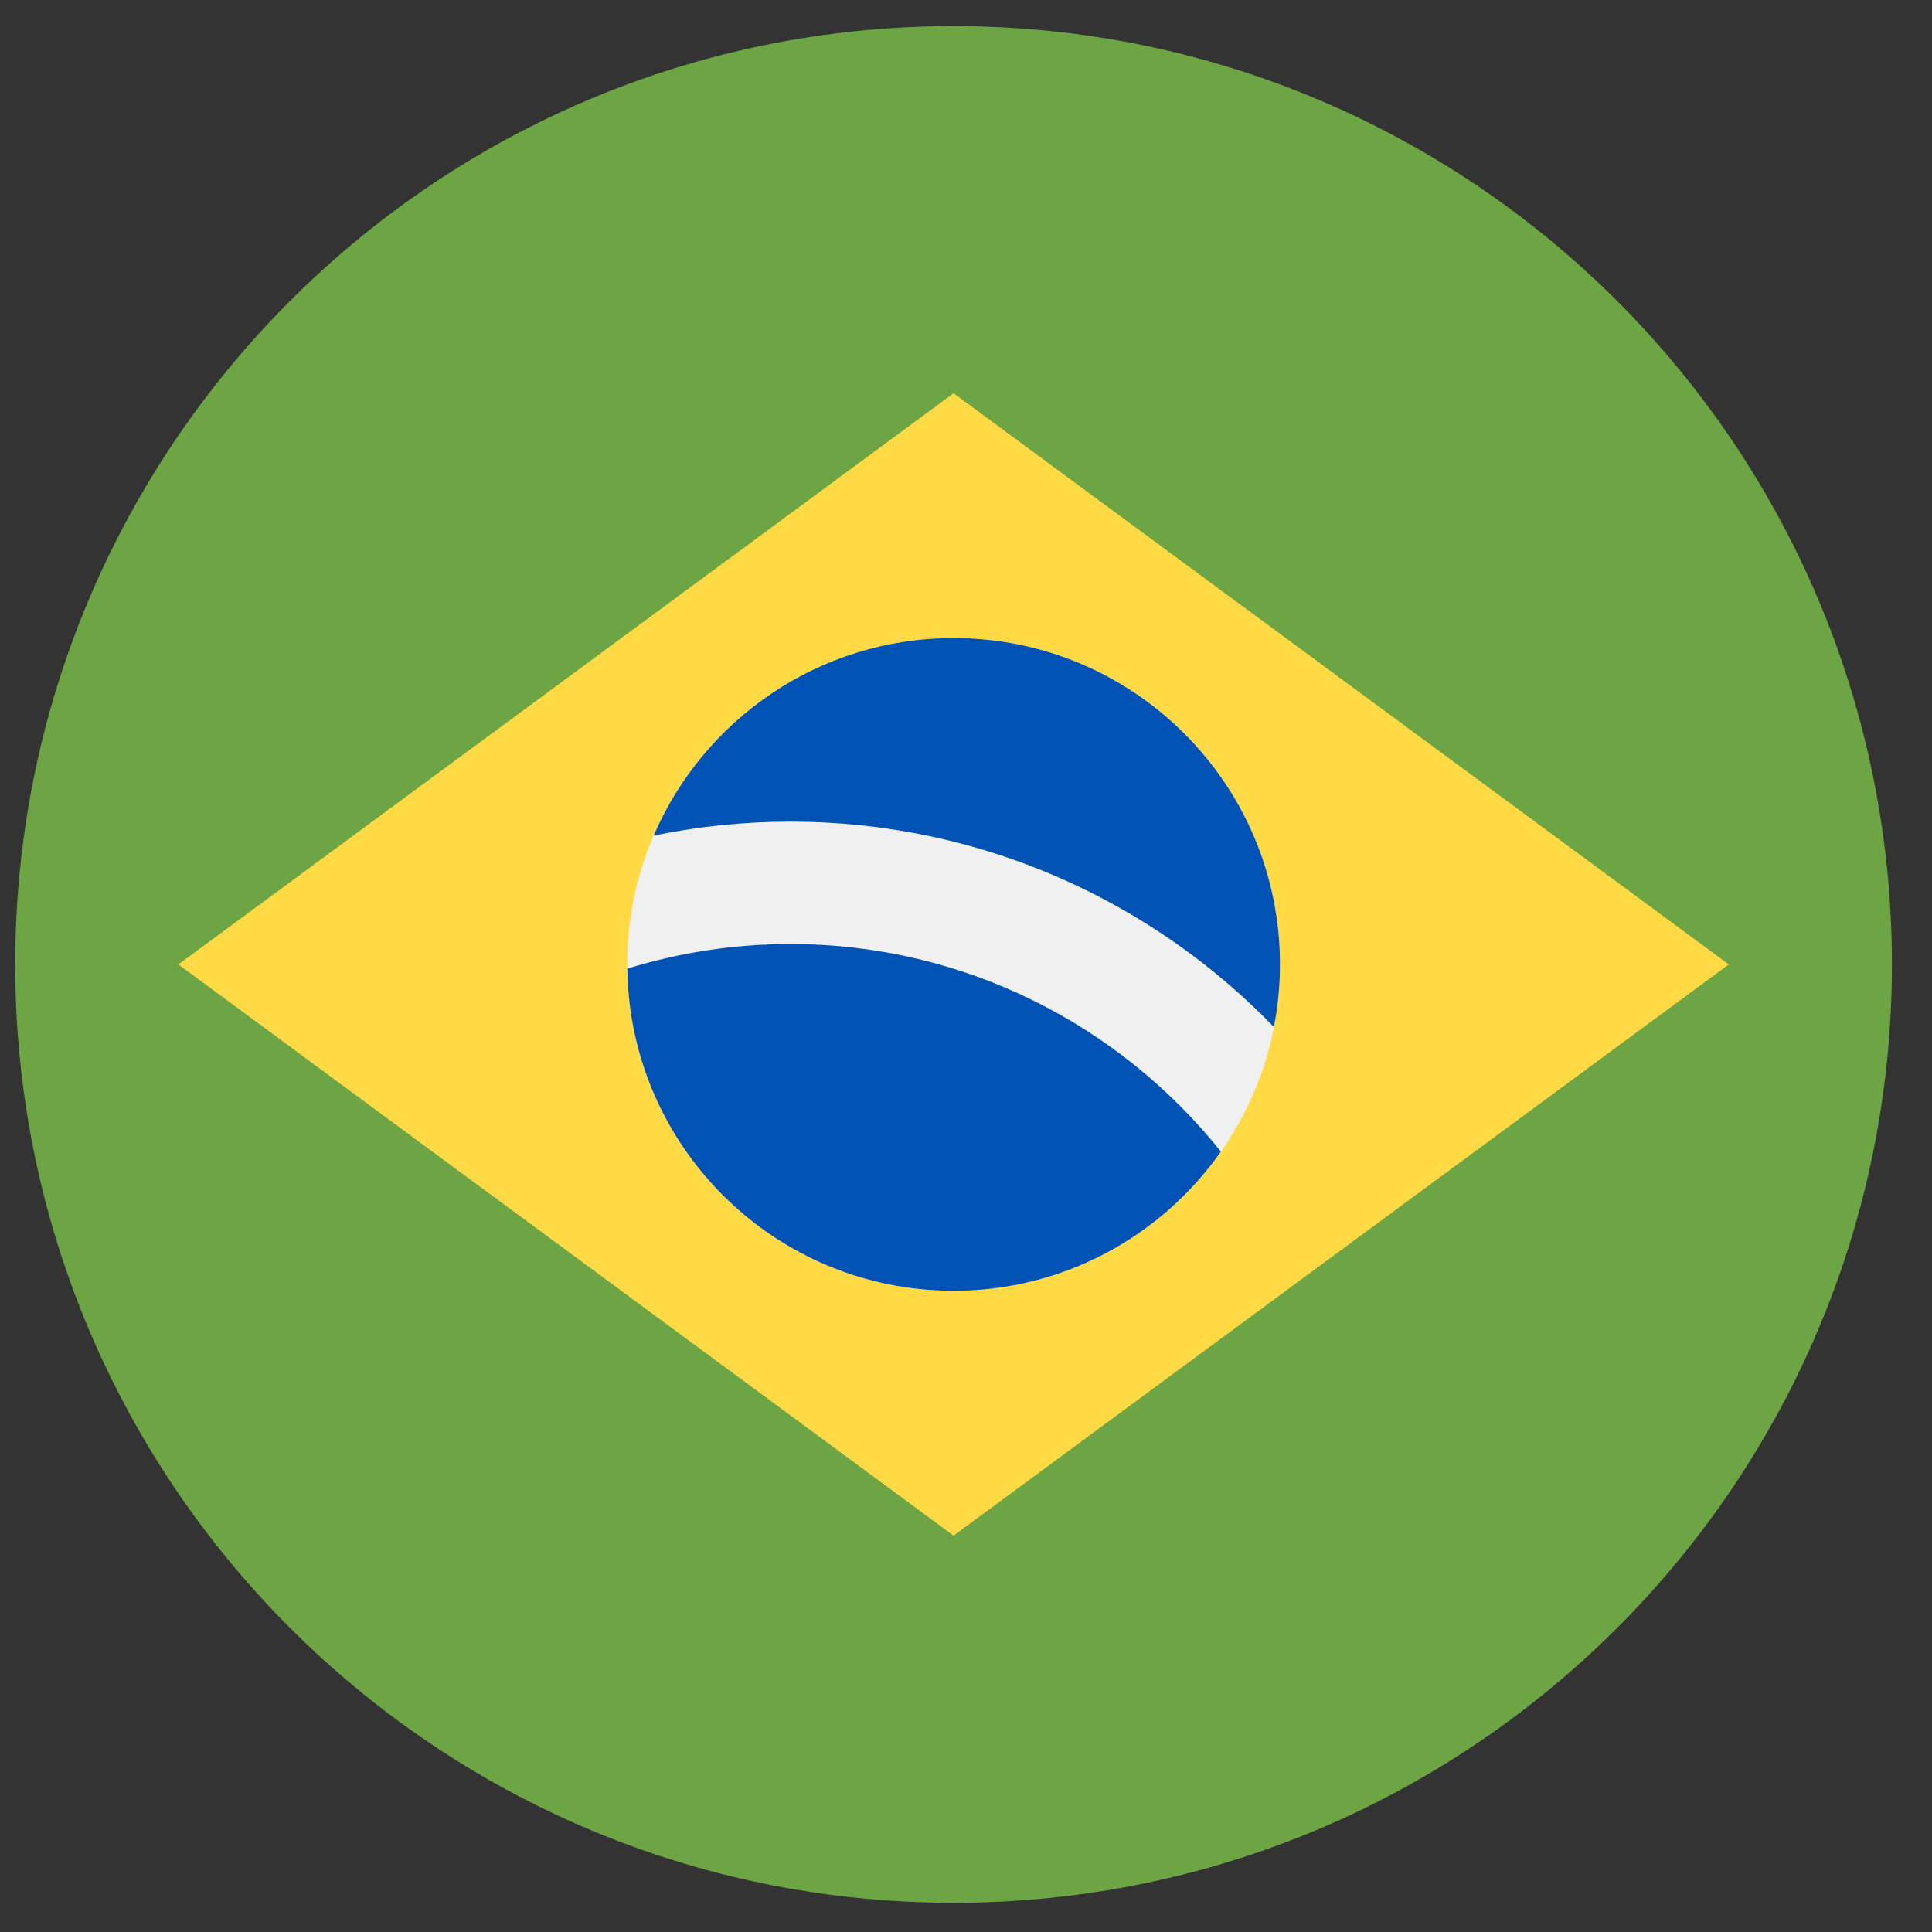 <svg width="43" height="43" viewBox="0 0 43 43" fill="none" xmlns="http://www.w3.org/2000/svg">
<rect x="0" y="0" width="43" height="43" fill="#333333" stroke="none"/>
<g clip-path="url(#clip0_299_2486)">
<path d="M21.223 42.35C32.758 42.35 42.108 33 42.108 21.466C42.108 9.931 32.758 0.581 21.223 0.581C9.689 0.581 0.339 9.931 0.339 21.466C0.339 33 9.689 42.35 21.223 42.35Z" fill="#6DA544"/>
<path d="M21.223 8.753L38.476 21.465L21.223 34.178L3.971 21.465L21.223 8.753Z" fill="#FFDA44"/>
<path d="M21.223 28.73C25.235 28.73 28.488 25.477 28.488 21.465C28.488 17.453 25.235 14.201 21.223 14.201C17.212 14.201 13.959 17.453 13.959 21.465C13.959 25.477 17.212 28.73 21.223 28.73Z" fill="#F0F0F0"/>
<path d="M17.592 21.011C16.328 21.011 15.11 21.203 13.962 21.559C14.013 25.527 17.244 28.729 21.224 28.729C23.685 28.729 25.859 27.504 27.173 25.631C24.924 22.817 21.465 21.011 17.592 21.011Z" fill="#0052B4"/>
<path d="M28.353 22.857C28.441 22.406 28.488 21.942 28.488 21.465C28.488 17.453 25.236 14.201 21.224 14.201C18.23 14.201 15.661 16.012 14.548 18.598C15.531 18.395 16.549 18.287 17.592 18.287C21.811 18.287 25.628 20.041 28.353 22.857Z" fill="#0052B4"/>
</g>
<defs>
<clipPath id="clip0_299_2486">
<rect width="41.769" height="41.769" fill="white" transform="translate(0.339 0.581)"/>
</clipPath>
</defs>
</svg>
